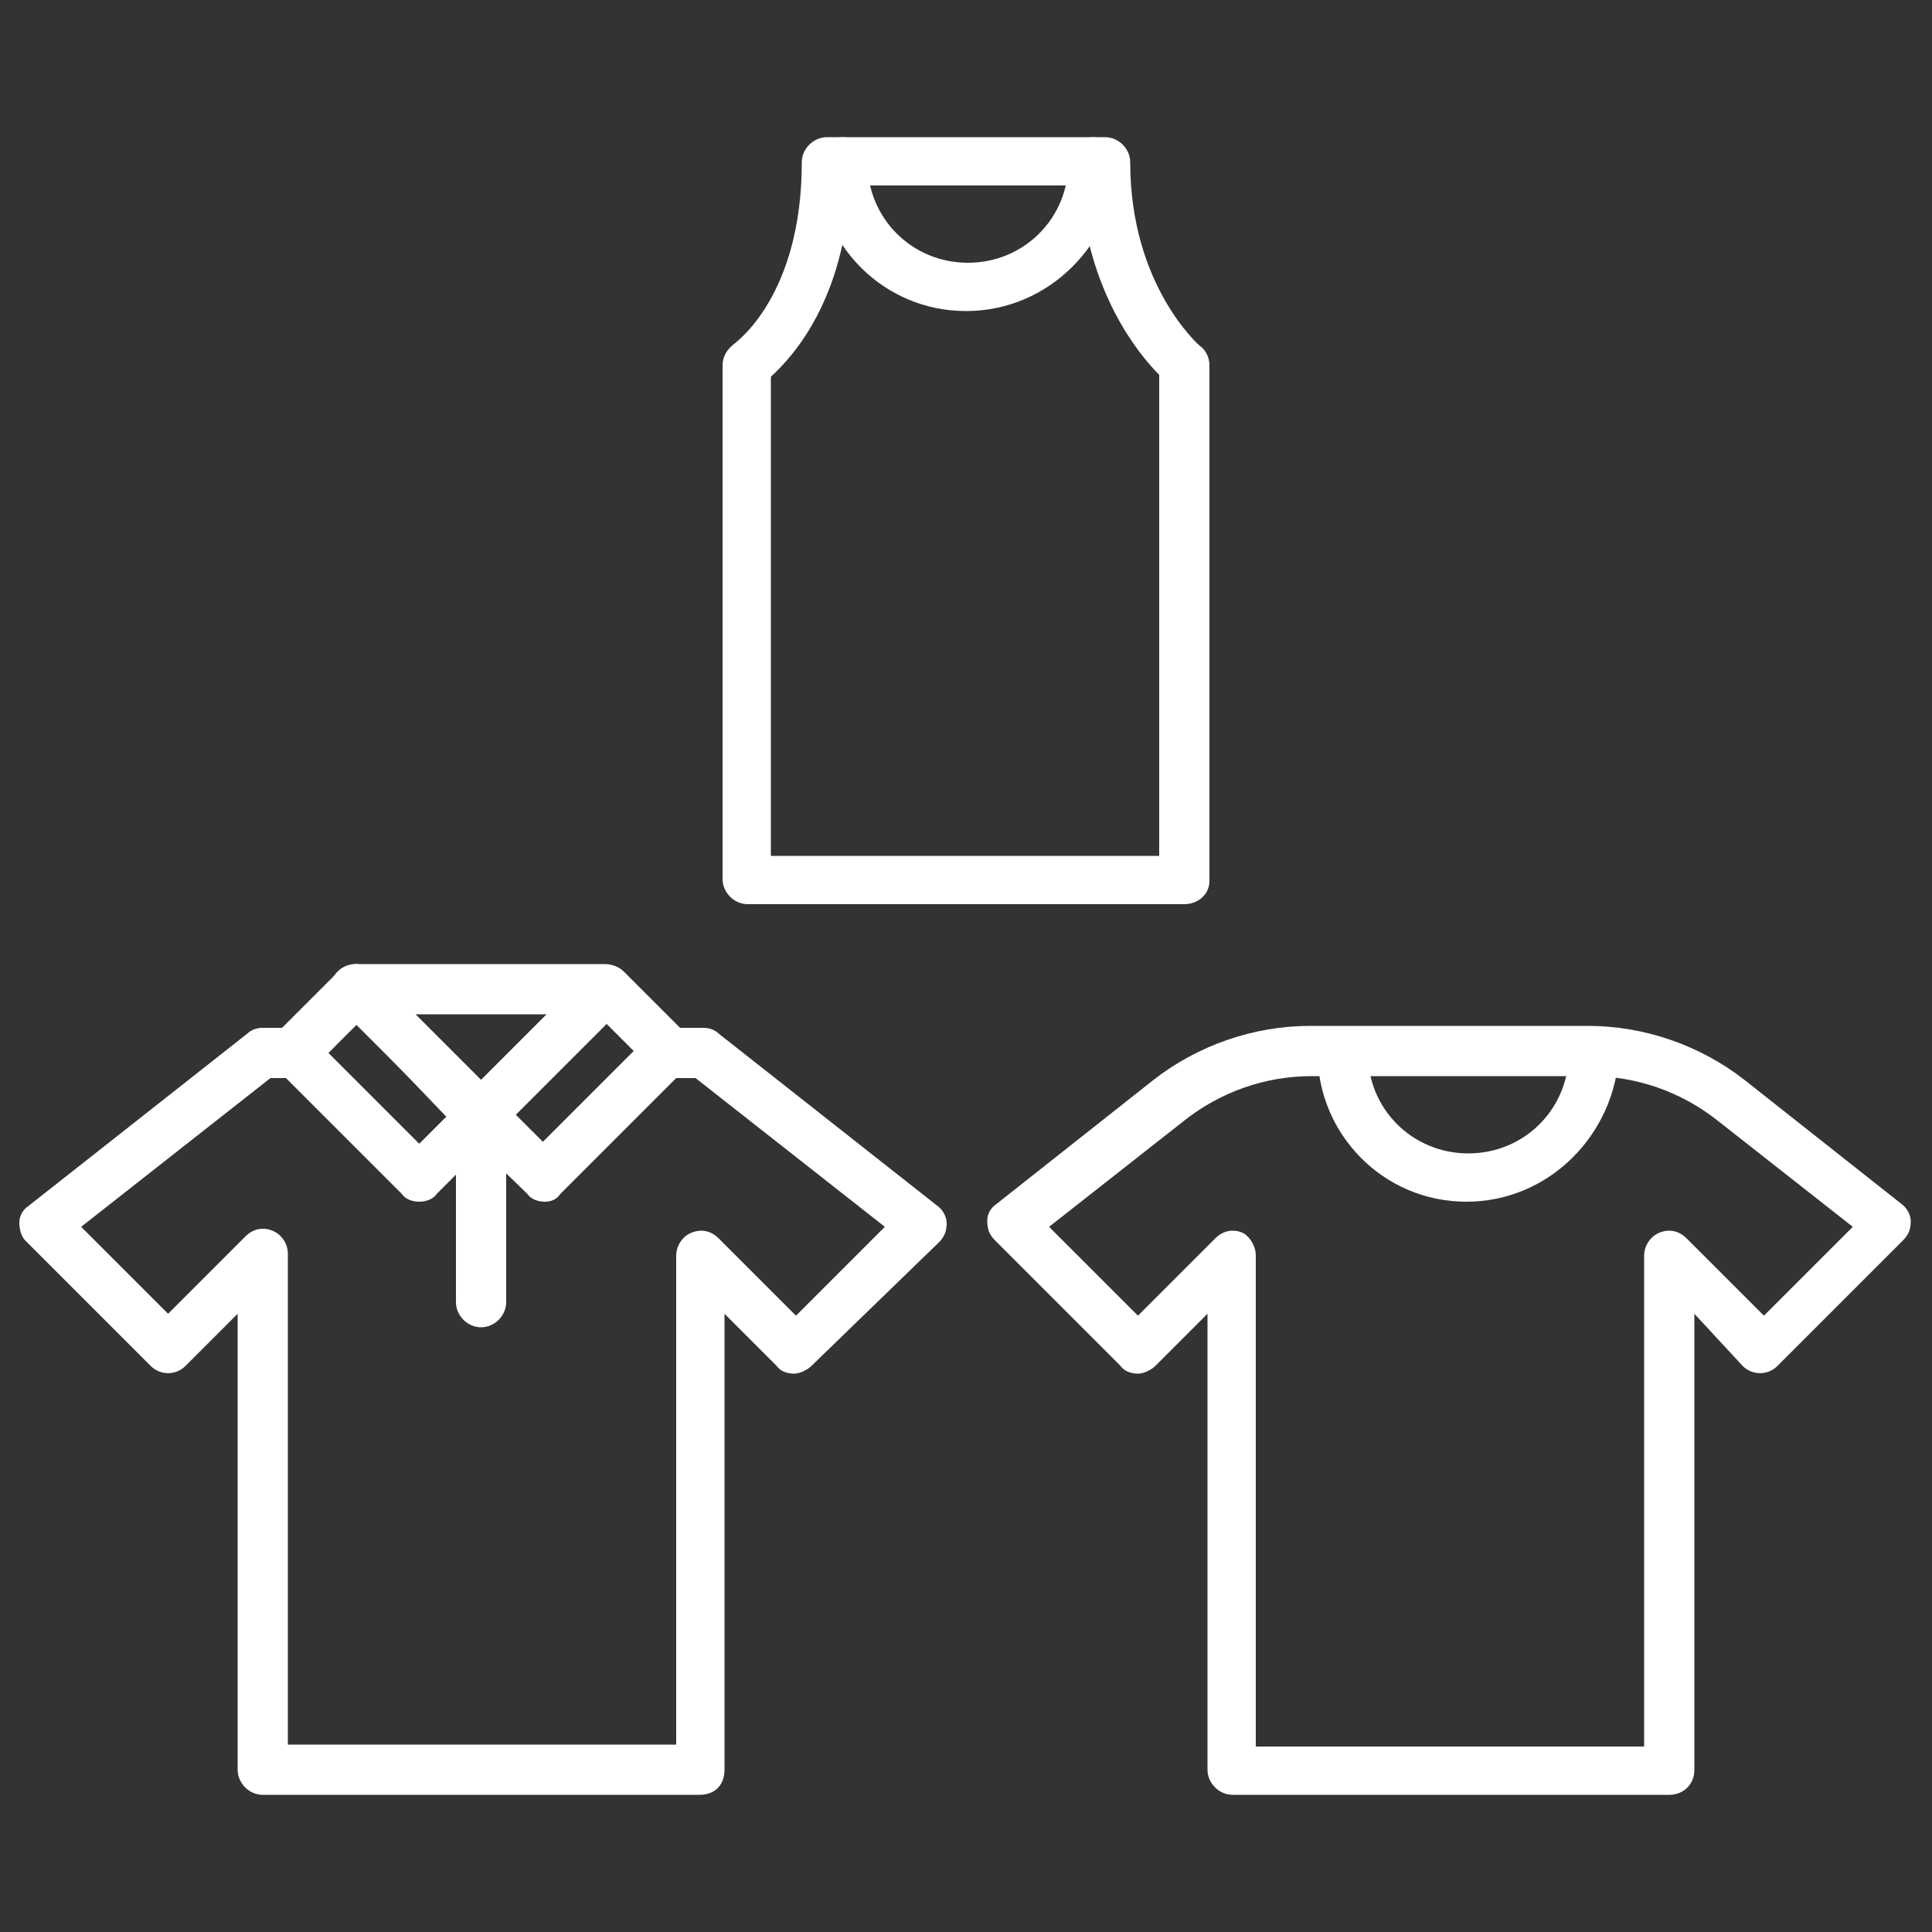 <?xml version="1.0" encoding="utf-8"?>
<!-- Generator: Adobe Illustrator 19.1.0, SVG Export Plug-In . SVG Version: 6.00 Build 0)  -->
<svg version="1.1" id="Layer_1" xmlns="http://www.w3.org/2000/svg" xmlns:xlink="http://www.w3.org/1999/xlink" x="0px" y="0px"
	 viewBox="0 0 100 100" enable-background="new 0 0 100 100" xml:space="preserve">
<rect x="0" y="0" width="100" height="100" fill="#333333" stroke="none"/>
<g>
	<g>
		<g>
			<g>
				<path fill="#FFFFFF" d="M36.2,92.9H13.6c-0.7,0-1.3-0.6-1.3-1.3V68l-2.7,2.7c-0.5,0.5-1.3,0.5-1.8,0l-6.5-6.5
					C1.1,64,1,63.6,1,63.3c0-0.4,0.2-0.7,0.5-0.9l11.3-8.9c0.2-0.2,0.5-0.3,0.8-0.3h1.6c0.7,0,1.3,0.6,1.3,1.3
					c0,0.7-0.6,1.3-1.3,1.3H14l-9.8,7.7L8.7,68l4-4c0.4-0.4,0.9-0.5,1.4-0.3c0.5,0.2,0.8,0.7,0.8,1.2v25.4H35V65
					c0-0.5,0.3-1,0.8-1.2c0.5-0.2,1-0.1,1.4,0.3l4,4l4.6-4.6l-9.8-7.7h-1.2c-0.7,0-1.3-0.6-1.3-1.3c0-0.7,0.6-1.3,1.3-1.3h1.6
					c0.3,0,0.6,0.1,0.8,0.3l11.3,8.9c0.3,0.2,0.5,0.6,0.5,0.9c0,0.4-0.1,0.7-0.4,1L42,70.7c-0.2,0.2-0.6,0.4-0.9,0.4l0,0
					c-0.3,0-0.7-0.1-0.9-0.4L37.5,68v23.6C37.5,92.4,37,92.9,36.2,92.9z"/>
			</g>
			<g>
				<path fill="#FFFFFF" d="M24.9,59L24.9,59c-0.3,0-0.7-0.1-0.9-0.4l-6.5-6.5c-0.4-0.4-0.5-0.9-0.3-1.4c0.2-0.5,0.7-0.8,1.2-0.8
					h12.9c0.5,0,1,0.3,1.2,0.8c0.2,0.5,0.1,1-0.3,1.4l-6.5,6.5C25.6,58.8,25.3,59,24.9,59z M21.5,52.5l3.4,3.4l3.4-3.4H21.5z"/>
			</g>
			<g>
				<path fill="#FFFFFF" d="M28.2,62.2c-0.3,0-0.7-0.1-0.9-0.4L24,58.6c-0.2-0.2-0.4-0.6-0.4-0.9c0-0.3,0.1-0.7,0.4-0.9l6.5-6.5
					c0.5-0.5,1.3-0.5,1.8,0l3.2,3.2c0.2,0.2,0.4,0.6,0.4,0.9c0,0.3-0.1,0.7-0.4,0.9l-6.5,6.5C28.8,62.1,28.5,62.2,28.2,62.2z
					 M26.7,57.7l1.4,1.4l4.7-4.7L31.4,53L26.7,57.7z"/>
			</g>
			<g>
				<path fill="#FFFFFF" d="M21.7,62.2c-0.3,0-0.7-0.1-0.9-0.4l-6.5-6.5c-0.2-0.2-0.4-0.6-0.4-0.9c0-0.3,0.1-0.7,0.4-0.9l3.2-3.2
					c0.2-0.2,0.6-0.4,0.9-0.4l0,0c0.3,0,0.7,0.1,0.9,0.4l6.5,6.5c0.5,0.5,0.5,1.3,0,1.8l-3.2,3.2C22.4,62.1,22,62.2,21.7,62.2z
					 M17,54.5l4.7,4.7l1.4-1.4L18.5,53L17,54.5z"/>
			</g>
			<g>
				<path fill="#FFFFFF" d="M24.9,68.7c-0.7,0-1.3-0.6-1.3-1.3v-9.7c0-0.7,0.6-1.3,1.3-1.3s1.3,0.6,1.3,1.3v9.7
					C26.2,68.1,25.6,68.7,24.9,68.7z"/>
			</g>
		</g>
		<g>
			<g>
				<path fill="#FFFFFF" d="M86.4,92.9H63.8c-0.7,0-1.3-0.6-1.3-1.3V68l-2.7,2.7c-0.2,0.2-0.6,0.4-0.9,0.4l0,0
					c-0.3,0-0.7-0.1-0.9-0.4l-6.5-6.5c-0.3-0.3-0.4-0.6-0.4-1c0-0.4,0.2-0.7,0.5-0.9l8.1-6.4c2.3-1.8,5.2-2.8,8.1-2.8h14.4
					c2.9,0,5.8,1,8.1,2.8l8.1,6.4c0.3,0.2,0.5,0.6,0.5,0.9c0,0.4-0.1,0.7-0.4,1l-6.5,6.5c-0.5,0.5-1.3,0.5-1.8,0L87.7,68v23.6
					C87.7,92.4,87.1,92.9,86.4,92.9z M65,90.4h20.1V65c0-0.5,0.3-1,0.8-1.2c0.5-0.2,1-0.1,1.4,0.3l4,4l4.6-4.6l-7-5.5
					c-1.9-1.5-4.2-2.3-6.6-2.3H67.9c-2.4,0-4.7,0.8-6.6,2.3l-7,5.5l4.6,4.6l4-4c0.4-0.4,0.9-0.5,1.4-0.3C64.7,64,65,64.5,65,65V90.4
					z"/>
			</g>
			<g>
				<path fill="#FFFFFF" d="M75.9,62.2c-4.3,0-7.7-3.5-7.7-7.7c0-0.7,0.6-1.3,1.3-1.3c0.7,0,1.3,0.6,1.3,1.3c0,2.9,2.3,5.2,5.2,5.2
					c2.9,0,5.2-2.3,5.2-5.2c0-0.7,0.6-1.3,1.3-1.3c0.7,0,1.3,0.6,1.3,1.3C83.6,58.7,80.2,62.2,75.9,62.2z"/>
			</g>
		</g>
	</g>
	<g>
		<g>
			<path fill="#FFFFFF" d="M61.3,46.8H38.7c-0.7,0-1.3-0.6-1.3-1.3V18.9c0-0.4,0.2-0.8,0.6-1.1c0.1-0.1,3.5-2.5,3.5-9.4
				c0-0.7,0.6-1.3,1.3-1.3h14.4c0.7,0,1.3,0.6,1.3,1.3c0,6.4,3.6,9.5,3.6,9.5c0.3,0.2,0.5,0.6,0.5,1v26.7
				C62.6,46.3,62,46.8,61.3,46.8z M40,44.3H60V19.4c-1.1-1.1-3.7-4.3-4.1-9.8H44c-0.3,5.9-2.9,8.8-4.1,9.9V44.3z"/>
		</g>
		<g>
			<path fill="#FFFFFF" d="M50,16.1c-4.3,0-7.7-3.5-7.7-7.7c0-0.7,0.6-1.3,1.3-1.3s1.3,0.6,1.3,1.3c0,2.9,2.3,5.2,5.2,5.2
				c2.9,0,5.2-2.3,5.2-5.2c0-0.7,0.6-1.3,1.3-1.3s1.3,0.6,1.3,1.3C57.7,12.6,54.3,16.1,50,16.1z"/>
		</g>
	</g>
</g>
</svg>
